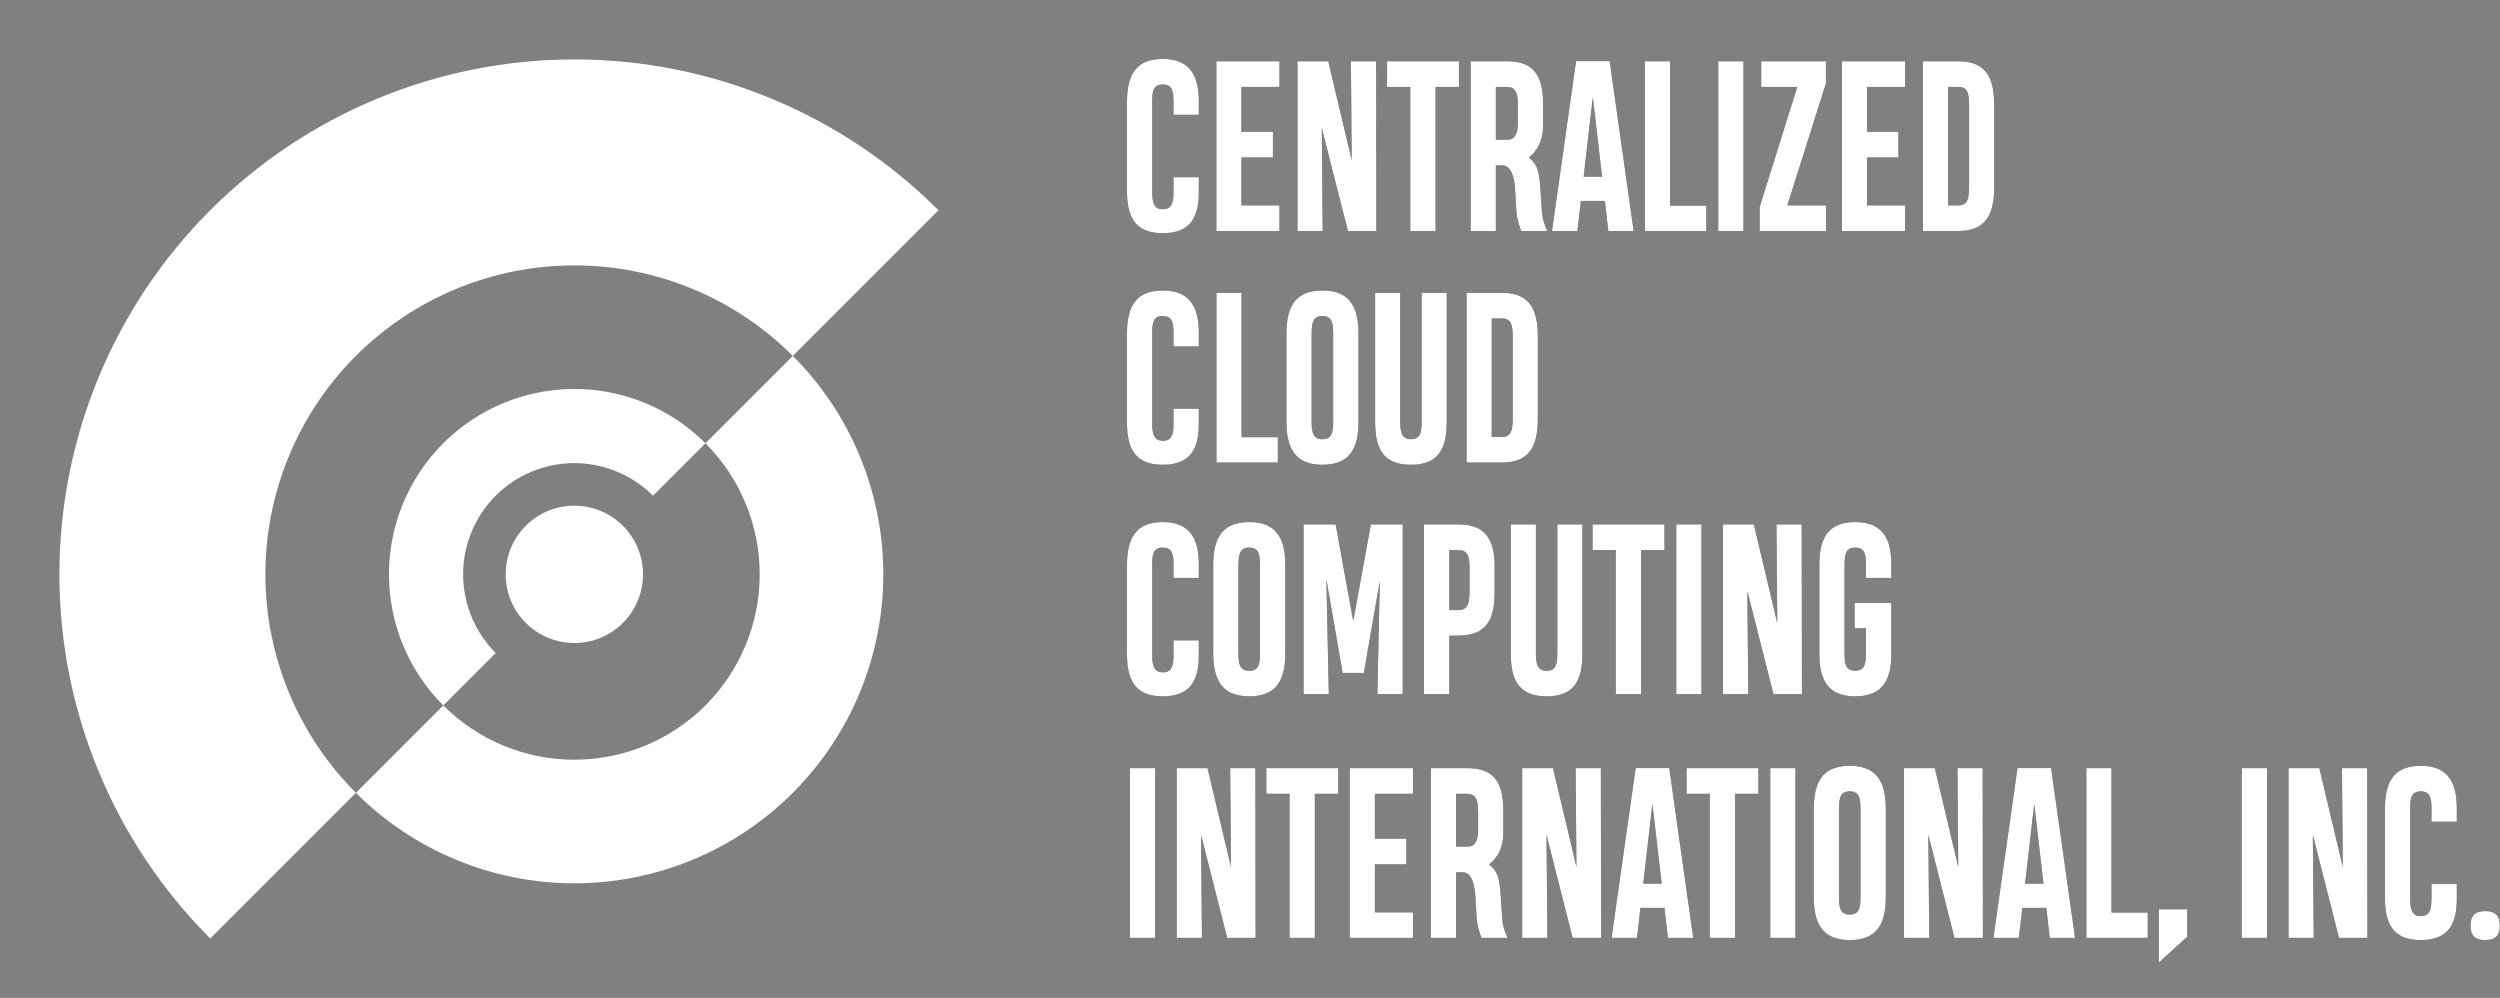 <svg width="1641" height="655" viewBox="0 0 1641 655" fill="none" xmlns="http://www.w3.org/2000/svg">
<rect x="0" y="0" width="1641" height="655" fill="#808080" stroke="none"/>
<path d="M770.282 116.31V125.978C770.282 133.009 769.184 137.33 763.324 137.33C756.952 137.33 756.293 132.203 756.293 124.879V67.164C756.293 59.693 757.099 55.445 763.251 55.445C769.477 55.445 770.282 59.913 770.282 66.651V75.367H786.908V66.505C786.908 50.831 781.928 38.673 763.324 38.673C744.721 38.673 739.74 50.245 739.74 67.237V125.025C739.74 141.798 744.574 153.077 763.251 153.077C781.781 153.077 786.908 142.018 786.908 126.124V116.31H770.282ZM839.862 151.612V134.84H814.887V103.346H835.541V86.5H814.887V57.057H839.862V40.211H798.407V151.612H839.862ZM868.207 151.612L867.621 84.083L884.76 151.612H903.437L903.29 40.211H886.737L887.25 104.957L871.869 40.211H851.654V151.612H868.207ZM957.636 57.057V40.211H910.468V57.057H925.702V151.612H942.328V57.057H957.636ZM981.879 151.612V108.546H985.907C989.643 108.326 993.598 111.915 994.403 123.048L995.355 138.575C995.722 144.361 997.919 150.147 998.505 151.612H1015.64C1014.18 148.17 1012.35 144.142 1012.05 138.062L1011.03 122.682C1010.22 110.89 1008.39 107.447 1003.56 103.346C1009.05 99.024 1012.86 92.359 1012.86 83.058V68.116C1012.86 47.608 1005.1 40.211 989.13 40.211H965.326V151.612H981.879ZM996.308 80.641C996.308 86.72 994.843 91.7 989.716 91.7H981.879V57.057H988.764C993.744 57.057 996.308 59.181 996.308 68.629V80.641ZM1018.72 151.612H1035.42L1037.69 131.91H1053.44L1055.71 151.612H1072.33L1056.59 40.138H1034.54L1018.72 151.612ZM1045.53 63.722L1051.61 116.017H1039.52L1045.53 63.722ZM1120.01 151.612V134.986H1096.21V40.211H1079.73V151.612H1120.01ZM1144.4 151.612V40.211H1127.85V151.612H1144.4ZM1198.6 151.612V134.84H1173.19L1198.53 54.786V40.211H1156.05V57.057H1179.71L1155.02 135.938V151.612H1198.6ZM1250.46 151.612V134.84H1225.48V103.346H1246.14V86.5H1225.48V57.057H1250.46V40.211H1209V151.612H1250.46ZM1262.25 40.211V151.612H1285.47C1303.92 151.612 1308.98 140.187 1308.98 122.975V68.849C1308.98 51.71 1304 40.211 1285.61 40.211H1262.25ZM1285.32 57.057C1290.81 57.057 1292.5 59.913 1292.5 68.702V122.755C1292.5 131.544 1290.96 134.62 1285.61 134.84H1278.73V57.057H1285.32Z" fill="black" fill-opacity="0.8"/>
<path d="M770.282 116.31V125.978C770.282 133.009 769.184 137.33 763.324 137.33C756.952 137.33 756.293 132.203 756.293 124.879V67.164C756.293 59.693 757.099 55.445 763.251 55.445C769.477 55.445 770.282 59.913 770.282 66.651V75.367H786.908V66.505C786.908 50.831 781.928 38.673 763.324 38.673C744.721 38.673 739.74 50.245 739.74 67.237V125.025C739.74 141.798 744.574 153.077 763.251 153.077C781.781 153.077 786.908 142.018 786.908 126.124V116.31H770.282ZM839.862 151.612V134.84H814.887V103.346H835.541V86.5H814.887V57.057H839.862V40.211H798.407V151.612H839.862ZM868.207 151.612L867.621 84.083L884.76 151.612H903.437L903.29 40.211H886.737L887.25 104.957L871.869 40.211H851.654V151.612H868.207ZM957.636 57.057V40.211H910.468V57.057H925.702V151.612H942.328V57.057H957.636ZM981.879 151.612V108.546H985.907C989.643 108.326 993.598 111.915 994.403 123.048L995.355 138.575C995.722 144.361 997.919 150.147 998.505 151.612H1015.64C1014.18 148.17 1012.35 144.142 1012.05 138.062L1011.03 122.682C1010.22 110.89 1008.39 107.447 1003.56 103.346C1009.05 99.024 1012.86 92.359 1012.86 83.058V68.116C1012.86 47.608 1005.1 40.211 989.13 40.211H965.326V151.612H981.879ZM996.308 80.641C996.308 86.72 994.843 91.7 989.716 91.7H981.879V57.057H988.764C993.744 57.057 996.308 59.181 996.308 68.629V80.641ZM1018.72 151.612H1035.42L1037.69 131.91H1053.44L1055.71 151.612H1072.33L1056.59 40.138H1034.54L1018.72 151.612ZM1045.53 63.722L1051.61 116.017H1039.52L1045.53 63.722ZM1120.01 151.612V134.986H1096.21V40.211H1079.73V151.612H1120.01ZM1144.4 151.612V40.211H1127.85V151.612H1144.4ZM1198.6 151.612V134.84H1173.19L1198.53 54.786V40.211H1156.05V57.057H1179.71L1155.02 135.938V151.612H1198.6ZM1250.46 151.612V134.84H1225.48V103.346H1246.14V86.5H1225.48V57.057H1250.46V40.211H1209V151.612H1250.46ZM1262.25 40.211V151.612H1285.47C1303.92 151.612 1308.98 140.187 1308.98 122.975V68.849C1308.98 51.71 1304 40.211 1285.61 40.211H1262.25ZM1285.32 57.057C1290.81 57.057 1292.5 59.913 1292.5 68.702V122.755C1292.5 131.544 1290.96 134.62 1285.61 134.84H1278.73V57.057H1285.32Z" fill="white"/>
<path d="M770.282 268.311V277.979C770.282 285.01 769.184 289.331 763.324 289.331C756.952 289.331 756.293 284.204 756.293 276.88V219.165C756.293 211.694 757.099 207.446 763.251 207.446C769.477 207.446 770.282 211.914 770.282 218.652V227.368H786.908V218.506C786.908 202.832 781.928 190.674 763.324 190.674C744.721 190.674 739.74 202.246 739.74 219.238V277.026C739.74 293.799 744.574 305.078 763.251 305.078C781.781 305.078 786.908 294.019 786.908 278.125V268.311H770.282ZM838.764 303.613V286.987H814.96V192.212H798.48V303.613H838.764ZM844.403 276.44C844.403 293.213 849.311 305.078 868.061 305.078C886.737 305.078 891.718 293.433 891.718 276.44V219.312C891.718 202.539 886.811 190.674 868.061 190.674C849.384 190.674 844.403 202.319 844.403 219.312V276.44ZM868.061 207.446C874.433 207.446 875.092 212.134 875.092 219.385V276.367C875.092 283.911 874.286 288.306 868.061 288.306C861.615 288.306 860.956 283.618 860.956 276.367V219.385C860.956 211.841 861.835 207.446 868.061 207.446ZM933.173 192.212V276.514C933.173 283.472 932.514 288.306 926.142 288.306C919.916 288.306 919.11 283.472 919.11 276.514V192.212H902.631V276.807C902.631 294.019 907.611 305.078 926.142 305.078C944.672 305.078 949.652 294.019 949.652 276.807V192.212H933.173ZM962.689 192.212V303.613H985.907C1004.36 303.613 1009.42 292.188 1009.42 274.976V220.85C1009.42 203.711 1004.44 192.212 986.054 192.212H962.689ZM985.761 209.058C991.254 209.058 992.938 211.914 992.938 220.703V274.756C992.938 283.545 991.4 286.621 986.054 286.841H979.169V209.058H985.761Z" fill="black" fill-opacity="0.8"/>
<path d="M770.282 268.311V277.979C770.282 285.01 769.184 289.331 763.324 289.331C756.952 289.331 756.293 284.204 756.293 276.88V219.165C756.293 211.694 757.099 207.446 763.251 207.446C769.477 207.446 770.282 211.914 770.282 218.652V227.368H786.908V218.506C786.908 202.832 781.928 190.674 763.324 190.674C744.721 190.674 739.74 202.246 739.74 219.238V277.026C739.74 293.799 744.574 305.078 763.251 305.078C781.781 305.078 786.908 294.019 786.908 278.125V268.311H770.282ZM838.764 303.613V286.987H814.96V192.212H798.48V303.613H838.764ZM844.403 276.44C844.403 293.213 849.311 305.078 868.061 305.078C886.737 305.078 891.718 293.433 891.718 276.44V219.312C891.718 202.539 886.811 190.674 868.061 190.674C849.384 190.674 844.403 202.319 844.403 219.312V276.44ZM868.061 207.446C874.433 207.446 875.092 212.134 875.092 219.385V276.367C875.092 283.911 874.286 288.306 868.061 288.306C861.615 288.306 860.956 283.618 860.956 276.367V219.385C860.956 211.841 861.835 207.446 868.061 207.446ZM933.173 192.212V276.514C933.173 283.472 932.514 288.306 926.142 288.306C919.916 288.306 919.11 283.472 919.11 276.514V192.212H902.631V276.807C902.631 294.019 907.611 305.078 926.142 305.078C944.672 305.078 949.652 294.019 949.652 276.807V192.212H933.173ZM962.689 192.212V303.613H985.907C1004.36 303.613 1009.42 292.188 1009.42 274.976V220.85C1009.42 203.711 1004.44 192.212 986.054 192.212H962.689ZM985.761 209.058C991.254 209.058 992.938 211.914 992.938 220.703V274.756C992.938 283.545 991.4 286.621 986.054 286.841H979.169V209.058H985.761Z" fill="white"/>
<path d="M770.282 420.311V429.979C770.282 437.01 769.184 441.331 763.324 441.331C756.952 441.331 756.293 436.204 756.293 428.88V371.165C756.293 363.694 757.099 359.446 763.251 359.446C769.477 359.446 770.282 363.914 770.282 370.652V379.368H786.908V370.506C786.908 354.832 781.928 342.674 763.324 342.674C744.721 342.674 739.74 354.246 739.74 371.238V429.026C739.74 445.799 744.574 457.078 763.251 457.078C781.781 457.078 786.908 446.019 786.908 430.125V420.311H770.282ZM796.356 428.44C796.356 445.213 801.264 457.078 820.014 457.078C838.69 457.078 843.671 445.433 843.671 428.44V371.312C843.671 354.539 838.764 342.674 820.014 342.674C801.337 342.674 796.356 354.319 796.356 371.312V428.44ZM820.014 359.446C826.386 359.446 827.045 364.134 827.045 371.385V428.367C827.045 435.911 826.239 440.306 820.014 440.306C813.568 440.306 812.909 435.618 812.909 428.367V371.385C812.909 363.841 813.788 359.446 820.014 359.446ZM881.317 441.697H895.233L905.707 381.419L904.096 455.613H920.722V344.212H899.848L888.275 407.64L876.703 344.212H855.683V455.613H872.235L870.624 380.247L881.317 441.697ZM981.073 371.458C981.073 351.023 972.211 344.212 957.27 344.212H934.711V455.613H951.337V417.234H956.61C972.138 417.234 981.073 410.862 981.073 389.329V371.458ZM964.594 386.473C964.594 394.676 964.374 400.462 957.123 400.462H951.337V361.058H956.83C963.056 361.058 964.594 364.207 964.594 372.63V386.473ZM1022.24 344.212V428.514C1022.24 435.472 1021.58 440.306 1015.2 440.306C1008.98 440.306 1008.17 435.472 1008.17 428.514V344.212H991.693V428.807C991.693 446.019 996.674 457.078 1015.2 457.078C1033.73 457.078 1038.71 446.019 1038.71 428.807V344.212H1022.24ZM1092.55 361.058V344.212H1045.38V361.058H1060.61V455.613H1077.24V361.058H1092.55ZM1116.86 455.613V344.212H1100.31V455.613H1116.86ZM1147.55 455.613L1146.97 388.084L1164.11 455.613H1182.78L1182.64 344.212H1166.08L1166.6 408.958L1151.21 344.212H1131V455.613H1147.55ZM1217.35 412.4H1224.82V429.466C1224.82 436.424 1223.58 440.232 1217.79 440.232C1211.42 440.232 1210.76 435.838 1210.76 428.66V370.286C1210.76 363.255 1212.01 359.446 1217.79 359.446C1223.94 359.446 1224.82 363.841 1224.82 370.579V379.368H1241.45V370.359C1241.45 354.612 1236.47 342.674 1217.79 342.674C1199.19 342.674 1194.21 354.173 1194.21 371.165V428.733C1194.21 445.433 1199.12 457.078 1217.79 457.078C1236.25 457.078 1241.45 445.506 1241.45 429.612V395.774H1217.35V412.4Z" fill="black" fill-opacity="0.8"/>
<path d="M770.282 420.311V429.979C770.282 437.01 769.184 441.331 763.324 441.331C756.952 441.331 756.293 436.204 756.293 428.88V371.165C756.293 363.694 757.099 359.446 763.251 359.446C769.477 359.446 770.282 363.914 770.282 370.652V379.368H786.908V370.506C786.908 354.832 781.928 342.674 763.324 342.674C744.721 342.674 739.74 354.246 739.74 371.238V429.026C739.74 445.799 744.574 457.078 763.251 457.078C781.781 457.078 786.908 446.019 786.908 430.125V420.311H770.282ZM796.356 428.44C796.356 445.213 801.264 457.078 820.014 457.078C838.69 457.078 843.671 445.433 843.671 428.44V371.312C843.671 354.539 838.764 342.674 820.014 342.674C801.337 342.674 796.356 354.319 796.356 371.312V428.44ZM820.014 359.446C826.386 359.446 827.045 364.134 827.045 371.385V428.367C827.045 435.911 826.239 440.306 820.014 440.306C813.568 440.306 812.909 435.618 812.909 428.367V371.385C812.909 363.841 813.788 359.446 820.014 359.446ZM881.317 441.697H895.233L905.707 381.419L904.096 455.613H920.722V344.212H899.848L888.275 407.64L876.703 344.212H855.683V455.613H872.235L870.624 380.247L881.317 441.697ZM981.073 371.458C981.073 351.023 972.211 344.212 957.27 344.212H934.711V455.613H951.337V417.234H956.61C972.138 417.234 981.073 410.862 981.073 389.329V371.458ZM964.594 386.473C964.594 394.676 964.374 400.462 957.123 400.462H951.337V361.058H956.83C963.056 361.058 964.594 364.207 964.594 372.63V386.473ZM1022.24 344.212V428.514C1022.24 435.472 1021.58 440.306 1015.2 440.306C1008.98 440.306 1008.17 435.472 1008.17 428.514V344.212H991.693V428.807C991.693 446.019 996.674 457.078 1015.2 457.078C1033.73 457.078 1038.71 446.019 1038.71 428.807V344.212H1022.24ZM1092.55 361.058V344.212H1045.38V361.058H1060.61V455.613H1077.24V361.058H1092.55ZM1116.86 455.613V344.212H1100.31V455.613H1116.86ZM1147.55 455.613L1146.97 388.084L1164.11 455.613H1182.78L1182.64 344.212H1166.08L1166.6 408.958L1151.21 344.212H1131V455.613H1147.55ZM1217.35 412.4H1224.82V429.466C1224.82 436.424 1223.58 440.232 1217.79 440.232C1211.42 440.232 1210.76 435.838 1210.76 428.66V370.286C1210.76 363.255 1212.01 359.446 1217.79 359.446C1223.94 359.446 1224.82 363.841 1224.82 370.579V379.368H1241.45V370.359C1241.45 354.612 1236.47 342.674 1217.79 342.674C1199.19 342.674 1194.21 354.173 1194.21 371.165V428.733C1194.21 445.433 1199.12 457.078 1217.79 457.078C1236.25 457.078 1241.45 445.506 1241.45 429.612V395.774H1217.35V412.4Z" fill="white"/>
<path d="M758.271 615.613V504.212H741.718V615.613H758.271ZM788.959 615.613L788.373 548.084L805.512 615.613H824.188L824.042 504.212H807.489L808.002 568.958L792.621 504.212H772.406V615.613H788.959ZM878.388 521.058V504.212H831.22V521.058H846.454V615.613H863.08V521.058H878.388ZM927.46 615.613V598.841H902.484V567.347H923.139V550.501H902.484V521.058H927.46V504.212H886.005V615.613H927.46ZM955.805 615.613V572.547H959.833C963.568 572.327 967.523 575.916 968.329 587.049L969.281 602.576C969.647 608.362 971.845 614.148 972.431 615.613H989.569C988.104 612.171 986.273 608.143 985.98 602.063L984.955 586.683C984.149 574.891 982.318 571.448 977.484 567.347C982.978 563.025 986.786 556.36 986.786 547.059V532.117C986.786 511.609 979.022 504.212 963.056 504.212H939.252V615.613H955.805ZM970.233 544.642C970.233 550.721 968.769 555.701 963.642 555.701H955.805V521.058H962.689C967.67 521.058 970.233 523.182 970.233 532.63V544.642ZM1015.72 615.613L1015.13 548.084L1032.27 615.613H1050.95L1050.8 504.212H1034.25L1034.76 568.958L1019.38 504.212H999.164V615.613H1015.72ZM1057.83 615.613H1074.53L1076.8 595.911H1092.55L1094.82 615.613H1111.44L1095.7 504.139H1073.65L1057.83 615.613ZM1084.64 527.723L1090.72 580.018H1078.63L1084.64 527.723ZM1154.22 521.058V504.212H1107.05V521.058H1122.28V615.613H1138.91V521.058H1154.22ZM1178.53 615.613V504.212H1161.98V615.613H1178.53ZM1190.55 588.44C1190.55 605.213 1195.45 617.078 1214.2 617.078C1232.88 617.078 1237.86 605.433 1237.86 588.44V531.312C1237.86 514.539 1232.95 502.674 1214.2 502.674C1195.53 502.674 1190.55 514.319 1190.55 531.312V588.44ZM1214.2 519.446C1220.58 519.446 1221.23 524.134 1221.23 531.385V588.367C1221.23 595.911 1220.43 600.306 1214.2 600.306C1207.76 600.306 1207.1 595.618 1207.1 588.367V531.385C1207.1 523.841 1207.98 519.446 1214.2 519.446ZM1266.35 615.613L1265.77 548.084L1282.9 615.613H1301.58L1301.43 504.212H1284.88L1285.39 568.958L1270.01 504.212H1249.8V615.613H1266.35ZM1308.47 615.613H1325.17L1327.44 595.911H1343.18L1345.45 615.613H1362.08L1346.33 504.139H1324.29L1308.47 615.613ZM1335.27 527.723L1341.35 580.018H1329.27L1335.27 527.723ZM1409.76 615.613V598.987H1385.96V504.212H1369.48V615.613H1409.76ZM1435.69 596.863V614.863L1417.09 631.813V596.863H1435.69ZM1488.06 615.613V504.212H1471.5V615.613H1488.06ZM1518.74 615.613L1518.16 548.084L1535.3 615.613H1553.97L1553.83 504.212H1537.27L1537.79 568.958L1522.41 504.212H1502.19V615.613H1518.74ZM1596.01 580.311V589.979C1596.01 597.01 1594.92 601.331 1589.06 601.331C1582.68 601.331 1582.03 596.204 1582.03 588.88V531.165C1582.03 523.694 1582.83 519.446 1588.98 519.446C1595.21 519.446 1596.01 523.914 1596.01 530.652V539.368H1612.64V530.506C1612.64 514.832 1607.66 502.674 1589.06 502.674C1570.45 502.674 1565.47 514.246 1565.47 531.238V589.026C1565.47 605.799 1570.31 617.078 1588.98 617.078C1607.51 617.078 1612.64 606.019 1612.64 590.125V580.311H1596.01ZM1621.65 607.63C1621.65 614.075 1624.65 617.078 1631.1 617.078C1637.91 617.078 1640.91 614.075 1640.91 607.63C1640.91 600.965 1637.91 598.035 1631.1 598.035C1624.65 598.035 1621.65 600.965 1621.65 607.63Z" fill="black" fill-opacity="0.8"/>
<path d="M758.271 615.613V504.212H741.718V615.613H758.271ZM788.959 615.613L788.373 548.084L805.512 615.613H824.188L824.042 504.212H807.489L808.002 568.958L792.621 504.212H772.406V615.613H788.959ZM878.388 521.058V504.212H831.22V521.058H846.454V615.613H863.08V521.058H878.388ZM927.46 615.613V598.841H902.484V567.347H923.139V550.501H902.484V521.058H927.46V504.212H886.005V615.613H927.46ZM955.805 615.613V572.547H959.833C963.568 572.327 967.523 575.916 968.329 587.049L969.281 602.576C969.647 608.362 971.845 614.148 972.431 615.613H989.569C988.104 612.171 986.273 608.143 985.98 602.063L984.955 586.683C984.149 574.891 982.318 571.448 977.484 567.347C982.978 563.025 986.786 556.36 986.786 547.059V532.117C986.786 511.609 979.022 504.212 963.056 504.212H939.252V615.613H955.805ZM970.233 544.642C970.233 550.721 968.769 555.701 963.642 555.701H955.805V521.058H962.689C967.67 521.058 970.233 523.182 970.233 532.63V544.642ZM1015.72 615.613L1015.13 548.084L1032.27 615.613H1050.95L1050.8 504.212H1034.25L1034.76 568.958L1019.38 504.212H999.164V615.613H1015.72ZM1057.83 615.613H1074.53L1076.8 595.911H1092.55L1094.82 615.613H1111.44L1095.7 504.139H1073.65L1057.83 615.613ZM1084.64 527.723L1090.72 580.018H1078.63L1084.64 527.723ZM1154.22 521.058V504.212H1107.05V521.058H1122.28V615.613H1138.91V521.058H1154.22ZM1178.53 615.613V504.212H1161.98V615.613H1178.53ZM1190.55 588.44C1190.55 605.213 1195.45 617.078 1214.2 617.078C1232.88 617.078 1237.86 605.433 1237.86 588.44V531.312C1237.86 514.539 1232.95 502.674 1214.2 502.674C1195.53 502.674 1190.55 514.319 1190.55 531.312V588.44ZM1214.2 519.446C1220.58 519.446 1221.23 524.134 1221.23 531.385V588.367C1221.23 595.911 1220.43 600.306 1214.2 600.306C1207.76 600.306 1207.1 595.618 1207.1 588.367V531.385C1207.1 523.841 1207.98 519.446 1214.2 519.446ZM1266.35 615.613L1265.77 548.084L1282.9 615.613H1301.58L1301.43 504.212H1284.88L1285.39 568.958L1270.01 504.212H1249.8V615.613H1266.35ZM1308.47 615.613H1325.17L1327.44 595.911H1343.18L1345.45 615.613H1362.08L1346.33 504.139H1324.29L1308.47 615.613ZM1335.27 527.723L1341.35 580.018H1329.27L1335.27 527.723ZM1409.76 615.613V598.987H1385.96V504.212H1369.48V615.613H1409.76ZM1435.69 596.863V614.863L1417.09 631.813V596.863H1435.69ZM1488.06 615.613V504.212H1471.5V615.613H1488.06ZM1518.74 615.613L1518.16 548.084L1535.3 615.613H1553.97L1553.83 504.212H1537.27L1537.79 568.958L1522.41 504.212H1502.19V615.613H1518.74ZM1596.01 580.311V589.979C1596.01 597.01 1594.92 601.331 1589.06 601.331C1582.68 601.331 1582.03 596.204 1582.03 588.88V531.165C1582.03 523.694 1582.83 519.446 1588.98 519.446C1595.21 519.446 1596.01 523.914 1596.01 530.652V539.368H1612.64V530.506C1612.64 514.832 1607.66 502.674 1589.06 502.674C1570.45 502.674 1565.47 514.246 1565.47 531.238V589.026C1565.47 605.799 1570.31 617.078 1588.98 617.078C1607.51 617.078 1612.64 606.019 1612.64 590.125V580.311H1596.01ZM1621.65 607.63C1621.65 614.075 1624.65 617.078 1631.1 617.078C1637.91 617.078 1640.91 614.075 1640.91 607.63C1640.91 600.965 1637.91 598.035 1631.1 598.035C1624.65 598.035 1621.65 600.965 1621.65 607.63Z" fill="white"/>
<path d="M137.998 616C74.611 552.613 39 466.642 39 376.999C39 287.356 74.611 201.385 137.998 137.998C201.385 74.611 287.356 39 376.999 39C466.642 39 552.613 74.611 616 137.998L520.4 233.598C482.367 195.566 430.784 174.2 376.999 174.2C323.213 174.2 271.63 195.566 233.598 233.598C195.566 271.63 174.2 323.213 174.2 376.999C174.2 430.784 195.566 482.367 233.598 520.4L137.998 616Z" fill="white"/>
<path d="M233.598 520.4C271.63 558.432 323.213 579.798 376.999 579.798C430.784 579.798 482.367 558.432 520.399 520.4C558.432 482.367 579.798 430.785 579.798 376.999C579.798 323.213 558.432 271.63 520.4 233.598L463.039 290.959C485.858 313.778 498.678 344.728 498.678 376.999C498.678 409.27 485.858 440.22 463.039 463.039C440.22 485.859 409.27 498.679 376.999 498.679C344.727 498.679 313.777 485.859 290.958 463.039L233.598 520.4Z" fill="white"/>
<path d="M290.958 463.039C268.139 440.22 255.319 409.27 255.319 376.999C255.319 344.728 268.139 313.778 290.958 290.959C313.777 268.139 344.727 255.319 376.999 255.319C409.27 255.319 440.22 268.139 463.039 290.959L428.623 325.375C414.931 311.683 396.361 303.991 376.999 303.991C357.636 303.991 339.066 311.683 325.374 325.375C311.683 339.066 303.991 357.636 303.991 376.999C303.991 396.362 311.683 414.932 325.374 428.623L290.958 463.039Z" fill="white"/>
<path d="M345.132 408.866C362.731 426.465 391.266 426.465 408.865 408.866C426.465 391.266 426.465 362.732 408.865 345.132C391.266 327.533 362.731 327.533 345.132 345.132C327.532 362.732 327.532 391.266 345.132 408.866Z" fill="white"/>
</svg>
